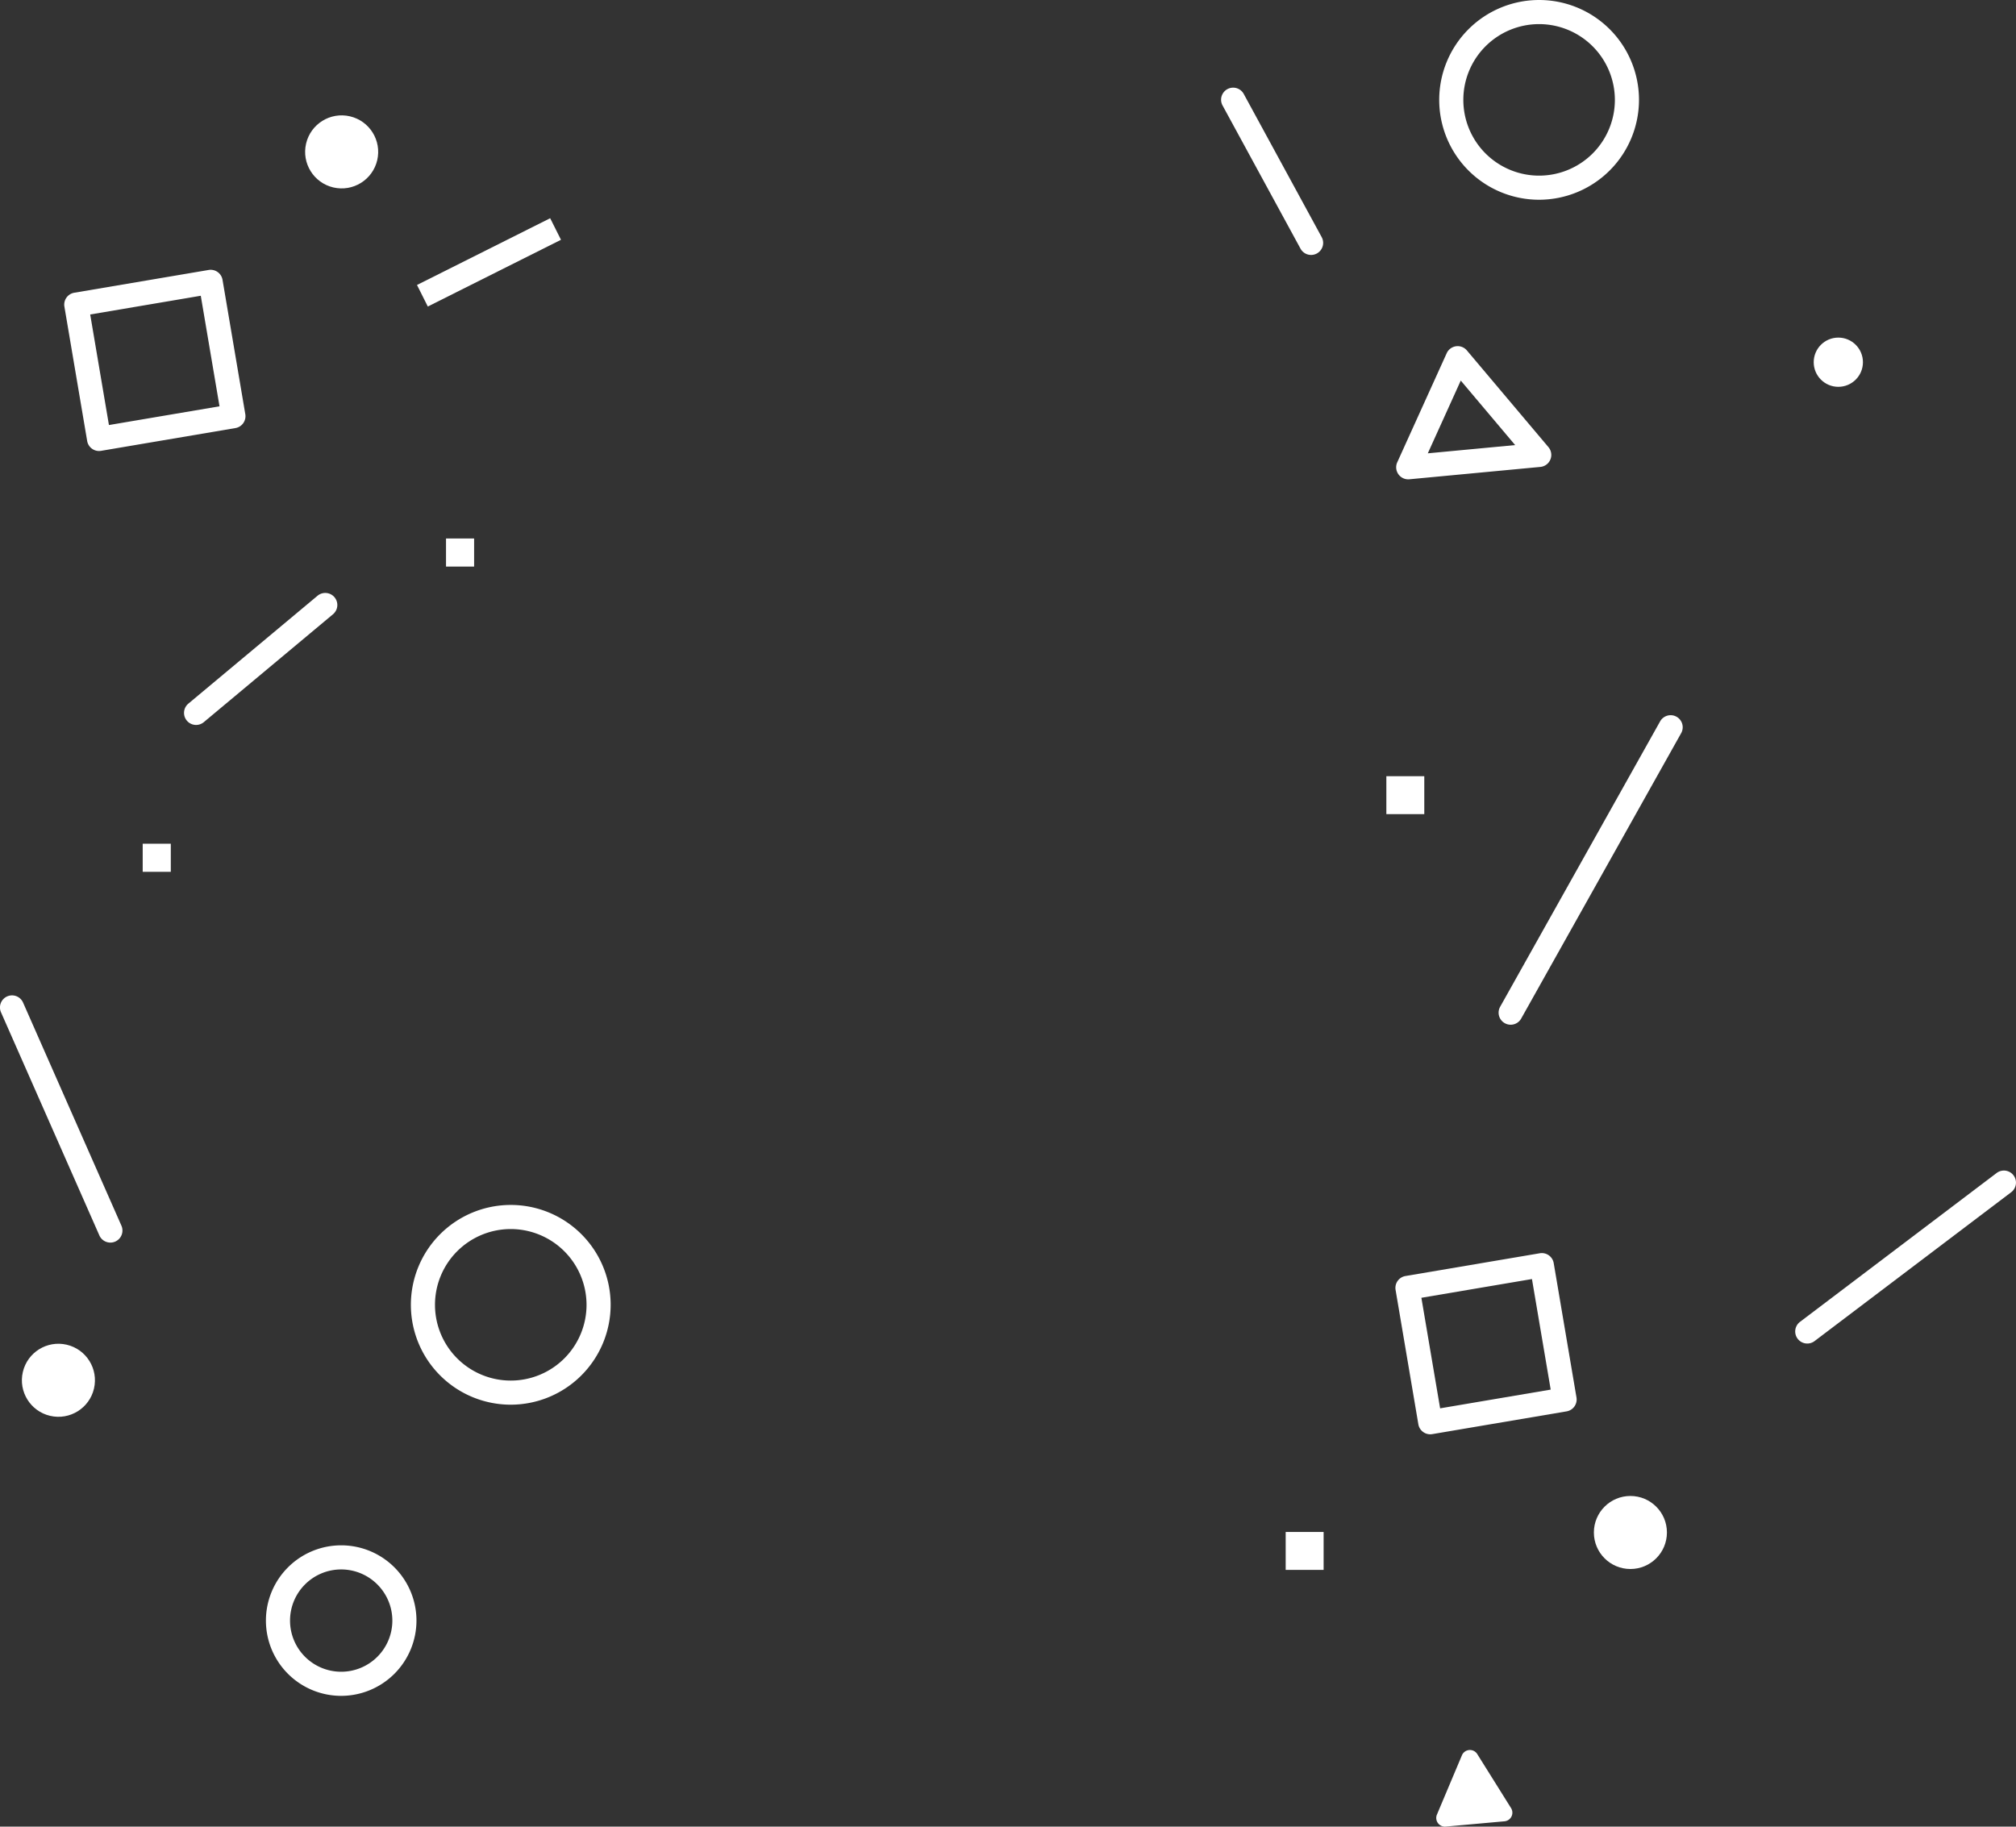 <svg xmlns="http://www.w3.org/2000/svg" width="1117.452" height="1012.648" viewBox="0 0 1117.452 1012.648">
  <rect x="0" y="0" width="1117.452" height="1012.648" fill="#333333" stroke="none"/>
  <g id="Layer_4" data-name="Layer 4" transform="translate(-704.227 -40.193)">
    <g id="Group_1" data-name="Group 1" style="mix-blend-mode: overlay;isolation: isolate">
      <path id="Path_2" data-name="Path 2" d="M1705.987,785.027a6.685,6.685,0,0,1-4.04-12.014l109.014-82.539a6.684,6.684,0,0,1,8.069,10.658l-109.014,82.54A6.656,6.656,0,0,1,1705.987,785.027Z" fill="#fff"/>
      <path id="Path_3" data-name="Path 3" d="M893.349,980.344a41.724,41.724,0,1,1,41.723-41.723A41.771,41.771,0,0,1,893.349,980.344Zm0-70.08a28.357,28.357,0,1,0,28.356,28.357A28.389,28.389,0,0,0,893.349,910.264Z" fill="#fff"/>
      <path id="Path_4" data-name="Path 4" d="M987.34,818.928a55.367,55.367,0,1,1,55.367-55.368A55.43,55.43,0,0,1,987.34,818.928Zm0-97.368a42,42,0,1,0,42,42A42.047,42.047,0,0,0,987.34,721.56Z" fill="#fff"/>
      <path id="Path_5" data-name="Path 5" d="M1557.34,150.928a55.367,55.367,0,1,1,55.367-55.368A55.431,55.431,0,0,1,1557.34,150.928Zm0-97.368a42,42,0,1,0,42,42A42.047,42.047,0,0,0,1557.34,53.56Z" fill="#fff"/>
      <path id="Path_6" data-name="Path 6" d="M759.135,290.222a6.685,6.685,0,0,1-6.59-5.568l-12.618-74.469a6.683,6.683,0,0,1,5.473-7.707l74.469-12.619a6.68,6.68,0,0,1,7.706,5.474L840.194,269.8a6.682,6.682,0,0,1-5.473,7.706l-74.469,12.62A6.682,6.682,0,0,1,759.135,290.222Zm-4.912-75.681,10.385,61.29,61.29-10.386-10.386-61.289Z" fill="#fff"/>
      <path id="Path_7" data-name="Path 7" d="M1496.989,835.342a6.685,6.685,0,0,1-6.582-5.568l-12.619-74.47a6.684,6.684,0,0,1,5.474-7.706l74.47-12.619a6.687,6.687,0,0,1,7.706,5.474l12.619,74.469a6.685,6.685,0,0,1-5.474,7.707l-74.469,12.619A6.714,6.714,0,0,1,1496.989,835.342Zm-4.9-75.68,10.386,61.289,61.289-10.386-10.386-61.289Z" fill="#fff"/>
      <path id="Path_8" data-name="Path 8" d="M765.42,729.068a6.684,6.684,0,0,1-6.119-3.989L704.8,601.438a6.684,6.684,0,1,1,12.232-5.392l54.5,123.64a6.686,6.686,0,0,1-6.112,9.382Z" fill="#fff"/>
      <rect id="Rectangle_2" data-name="Rectangle 2" width="21.024" height="21.024" transform="translate(1416.871 889.491)" fill="#fff"/>
      <rect id="Rectangle_3" data-name="Rectangle 3" width="21.024" height="21.024" transform="translate(1472.671 470.508)" fill="#fff"/>
      <rect id="Rectangle_4" data-name="Rectangle 4" width="15.573" height="15.573" transform="translate(783.327 507.943)" fill="#fff"/>
      <rect id="Rectangle_5" data-name="Rectangle 5" width="15.573" height="15.573" transform="translate(951.451 338.716)" fill="#fff"/>
      <circle id="Ellipse_1" data-name="Ellipse 1" cx="20.245" cy="20.245" r="20.245" transform="translate(712.282 820.497) rotate(-76.834)" fill="#fff"/>
      <circle id="Ellipse_2" data-name="Ellipse 2" cx="20.245" cy="20.245" r="20.245" transform="translate(869.282 139.497) rotate(-76.834)" fill="#fff"/>
      <circle id="Ellipse_3" data-name="Ellipse 3" cx="20.245" cy="20.245" r="20.245" transform="translate(1587.701 869.535)" fill="#fff"/>
      <circle id="Ellipse_4" data-name="Ellipse 4" cx="13.644" cy="13.644" r="13.644" transform="translate(1709.55 227.352)" fill="#fff"/>
      <path id="Path_9" data-name="Path 9" d="M812.92,442.089a6.684,6.684,0,0,1-4.288-11.814l71.638-59.836a6.684,6.684,0,0,1,8.569,10.26L817.2,440.535A6.658,6.658,0,0,1,812.92,442.089Z" fill="#fff"/>
      <path id="Path_10" data-name="Path 10" d="M1541.572,608.281a6.686,6.686,0,0,1-5.825-9.952l88.674-158.223a6.684,6.684,0,0,1,11.662,6.535l-88.674,158.223A6.683,6.683,0,0,1,1541.572,608.281Z" fill="#fff"/>
      <path id="Path_11" data-name="Path 11" d="M1484.8,305.925a6.684,6.684,0,0,1-6.087-9.442l27.4-60.463a6.683,6.683,0,0,1,11.2-1.55l45.207,53.613a6.684,6.684,0,0,1-4.482,10.963l-72.6,6.85C1485.217,305.916,1485.007,305.925,1484.8,305.925Zm29.116-54.742-18.271,40.322,48.419-4.568Z" fill="#fff"/>
      <path id="Path_12" data-name="Path 12" d="M1514.565,1013.293l-13.863,32.889a4.8,4.8,0,0,0,4.849,6.639l32.608-2.929a4.8,4.8,0,0,0,3.637-7.32l-18.746-29.961A4.8,4.8,0,0,0,1514.565,1013.293Z" fill="#fff"/>
      <rect id="Rectangle_6" data-name="Rectangle 6" width="82.571" height="13.368" transform="translate(935.369 198.176) rotate(-26.623)" fill="#fff"/>
      <path id="Path_13" data-name="Path 13" d="M1430.961,181.531a6.681,6.681,0,0,1-5.876-3.49l-43.2-79.371a6.683,6.683,0,1,1,11.74-6.391l43.2,79.372a6.685,6.685,0,0,1-5.864,9.88Z" fill="#fff"/>
    </g>
  </g>
</svg>
